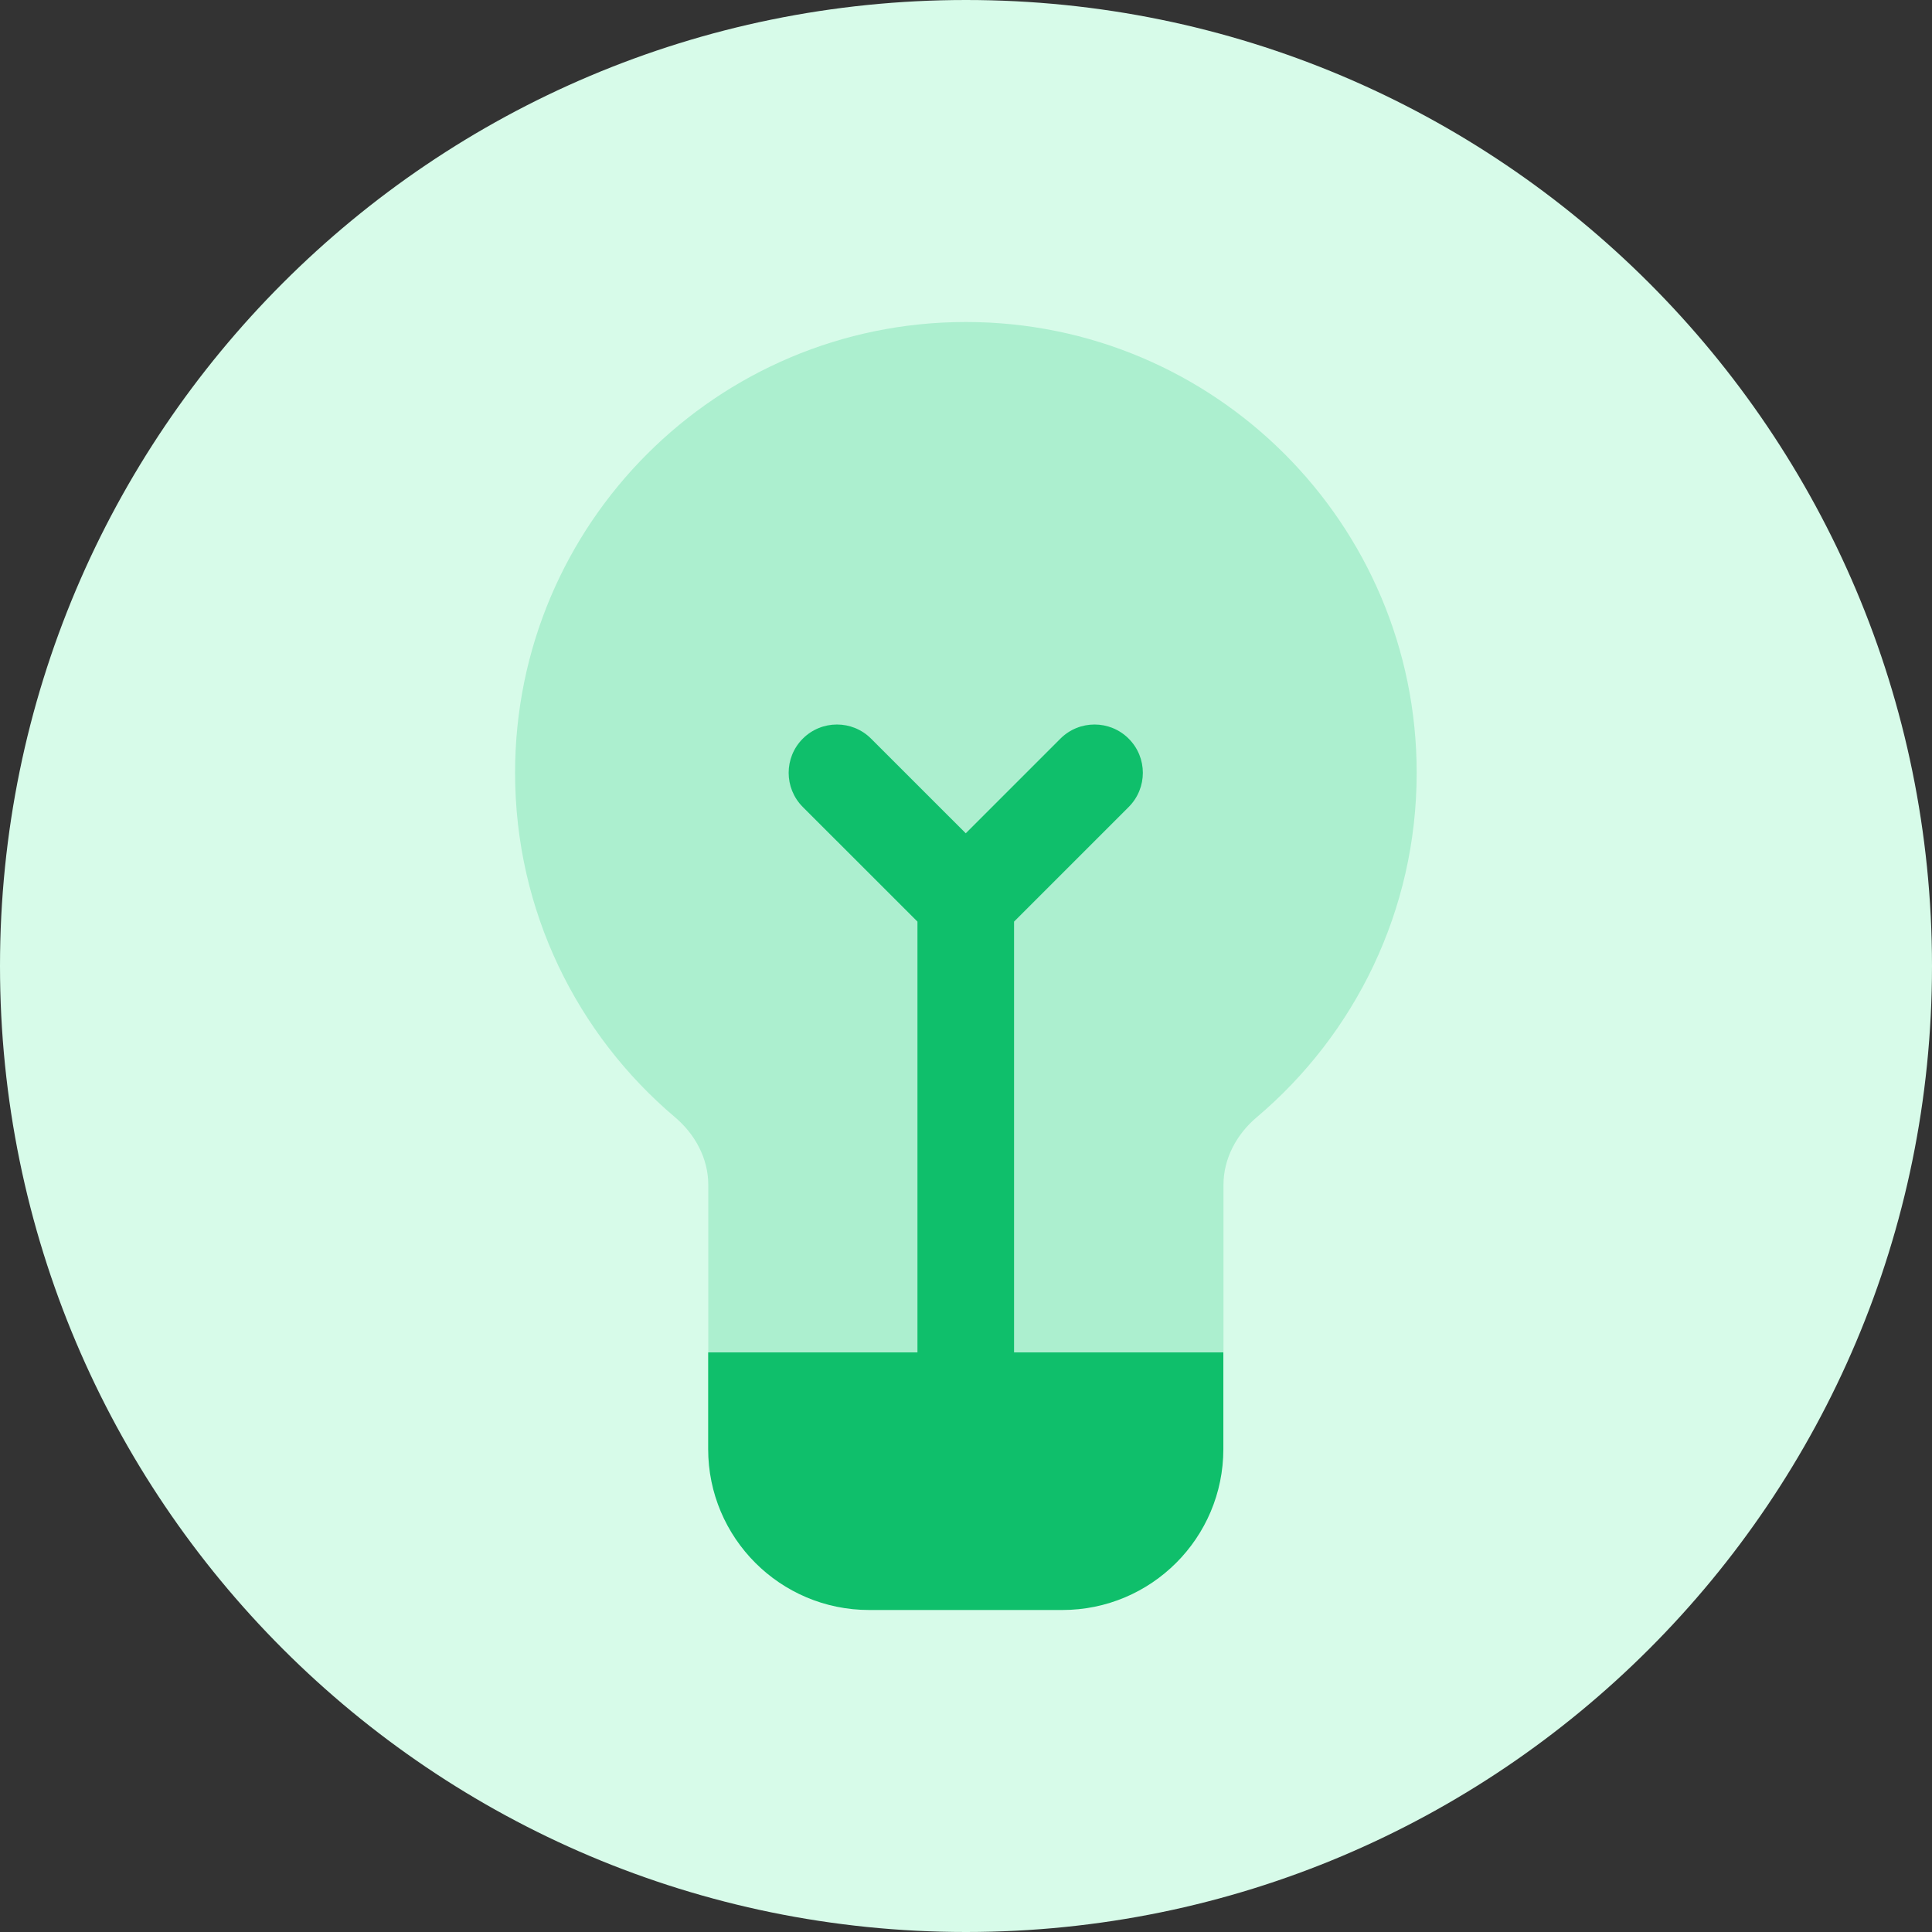 <svg width="48" height="48" viewBox="0 0 48 48" fill="none" xmlns="http://www.w3.org/2000/svg">
<rect x="0" y="0" width="48" height="48" fill="#333333" stroke="none"/>
<g clip-path="url(#clip0_874_7711)">
<path d="M24 48C37.255 48 48 37.255 48 24C48 10.745 37.255 0 24 0C10.745 0 0 10.745 0 24C0 37.255 10.745 48 24 48Z" fill="#D7FBE9"/>
<path d="M17.594 33.6H30.394V36C30.394 38.209 28.603 40 26.394 40H21.594C19.385 40 17.594 38.209 17.594 36V33.6Z" fill="#0FBF6B"/>
<path d="M17.597 33.6H30.397V29.436C30.397 28.782 30.724 28.179 31.224 27.757C33.654 25.702 35.197 22.631 35.197 19.2C35.197 13.014 30.183 8 23.997 8C17.811 8 12.797 13.014 12.797 19.2C12.797 22.631 14.34 25.702 16.77 27.757C17.269 28.179 17.597 28.782 17.597 29.436V33.6Z" fill="#ACEFCF"/>
<path fill-rule="evenodd" clip-rule="evenodd" d="M19.945 18.352C20.414 17.883 21.174 17.883 21.642 18.352L23.994 20.703L26.345 18.352C26.814 17.883 27.574 17.883 28.042 18.352C28.511 18.82 28.511 19.58 28.042 20.049L25.194 22.897V35.2C25.194 35.863 24.657 36.4 23.994 36.4C23.331 36.4 22.794 35.863 22.794 35.2V22.897L19.945 20.049C19.477 19.58 19.477 18.82 19.945 18.352Z" fill="#0FBF6B"/>
</g>
<defs>
<clipPath id="clip0_874_7711">
<rect width="48" height="48" fill="white"/>
</clipPath>
</defs>
</svg>
